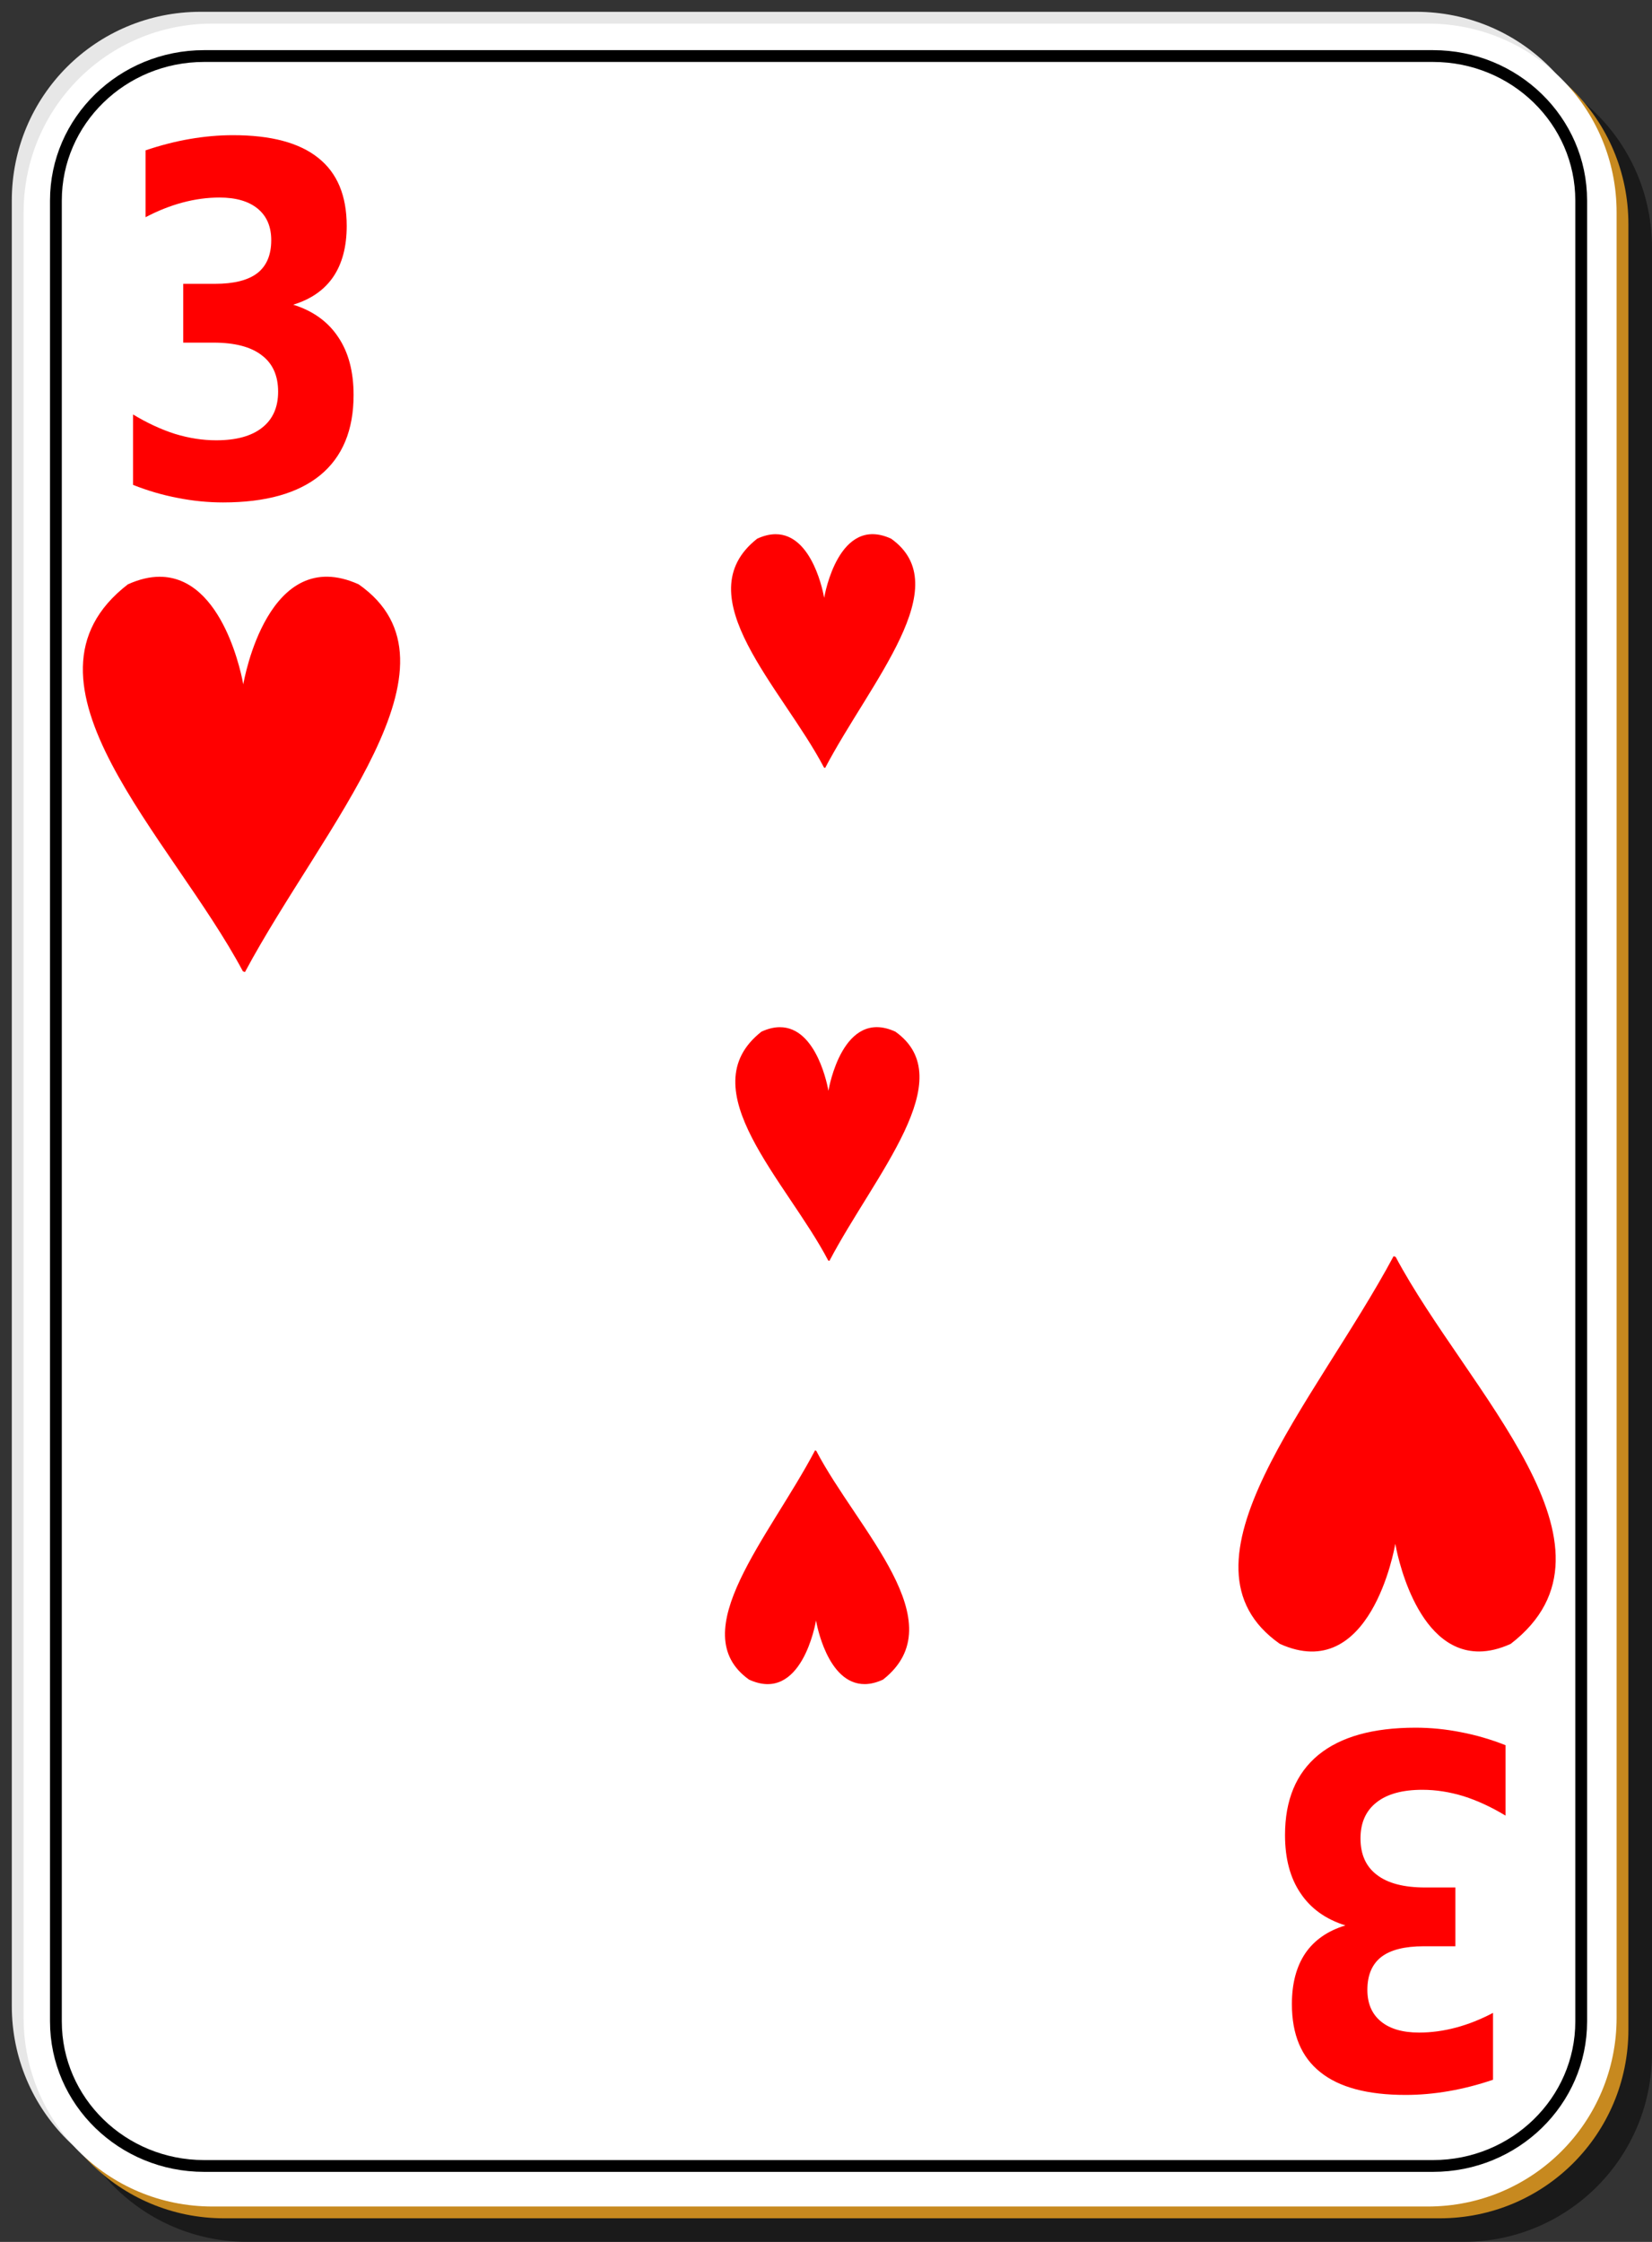 <?xml version="1.0" encoding="utf-8"?>
<!-- Generator: Adobe Illustrator 16.0.0, SVG Export Plug-In . SVG Version: 6.00 Build 0)  -->
<!DOCTYPE svg PUBLIC "-//W3C//DTD SVG 1.1//EN" "http://www.w3.org/Graphics/SVG/1.1/DTD/svg11.dtd">
<svg version="1.1"
	 id="svg2" xmlns:dc="http://purl.org/dc/elements/1.1/" xmlns:cc="http://web.resource.org/cc/" xmlns:rdf="http://www.w3.org/1999/02/22-rdf-syntax-ns#" xmlns:svg="http://www.w3.org/2000/svg" xmlns:sodipodi="http://inkscape.sourceforge.net/DTD/sodipodi-0.dtd" xmlns:inkscape="http://www.inkscape.org/namespaces/inkscape" sodipodi:docbase="/home/nicu/Desktop/simple" sodipodi:docname="h_3.svg" inkscape:version="0.41" sodipodi:version="0.32"
	 xmlns="http://www.w3.org/2000/svg" xmlns:xlink="http://www.w3.org/1999/xlink" x="0px" y="0px" width="140px" height="190px"
	 viewBox="0 0 140 190" enable-background="new 0 0 140 190" xml:space="preserve">
<rect x="0" y="0" width="140" height="190" fill="#333333" stroke="none"/>
<sodipodi:namedview  inkscape:cx="70.000003" inkscape:cy="95.000001" inkscape:zoom="1.9105263" borderopacity="1.0" bordercolor="#666666" pagecolor="#ffffff" id="base" inkscape:window-x="0" inkscape:pageshadow="2" inkscape:pageopacity="0.0" inkscape:window-height="791" inkscape:current-layer="svg2" inkscape:window-y="26" inkscape:window-width="1152">
	</sodipodi:namedview>
<g id="layer1" inkscape:label="Layer 1" inkscape:groupmode="layer">
	<g id="g5630">
		<path id="rect2070" fill-opacity="0.498" d="M21,5h103c8.864,0,16,7.136,16,16v153c0,8.864-7.136,16-16,16H21
			c-8.864,0-16-7.136-16-16V21C5,12.136,12.136,5,21,5z"/>
		<path id="rect1300" fill="#E7E7E7" d="M17,1h103c8.864,0,16,7.136,16,16v153c0,8.864-7.136,16-16,16H17c-8.864,0-16-7.136-16-16
			V17C1,8.136,8.136,1,17,1z"/>
		<path id="path5624" fill="#C7891F" d="M19,3h103c8.864,0,16,7.136,16,16v153c0,8.864-7.136,16-16,16H19c-8.864,0-16-7.136-16-16
			V19C3,10.136,10.136,3,19,3z"/>
		<path id="rect1306" fill="#FFFFFF" d="M18,2h103c8.864,0,16,7.136,16,16v153c0,8.864-7.136,16-16,16H18c-8.864,0-16-7.136-16-16
			V18C2,9.136,9.136,2,18,2z"/>
	</g>
	<g id="g5495" transform="translate(-448.5,-231.5)" inkscape:label="Layer 1" inkscape:groupmode="layer">
	</g>
</g>
<path id="text1386" fill="#FF0000" d="M24.848,25.822c1.672,0.522,2.94,1.434,3.804,2.733c0.875,1.286,1.313,2.927,1.313,4.923
	c0,2.974-0.941,5.238-2.824,6.792c-1.883,1.541-4.629,2.311-8.24,2.311c-1.273,0-2.553-0.127-3.837-0.382
	c-1.274-0.241-2.537-0.609-3.788-1.105v-5.968c1.196,0.723,2.381,1.272,3.555,1.647c1.185,0.362,2.348,0.542,3.489,0.542
	c1.695,0,2.991-0.355,3.888-1.065c0.908-0.71,1.362-1.728,1.362-3.054c0-1.366-0.465-2.398-1.396-3.094
	c-0.919-0.71-2.282-1.065-4.087-1.065h-2.559v-4.983h2.691c1.606,0,2.802-0.301,3.588-0.904c0.787-0.616,1.18-1.547,1.18-2.793
	c0-1.152-0.382-2.042-1.146-2.672c-0.765-0.629-1.844-0.944-3.24-0.944c-1.03,0-2.071,0.141-3.124,0.422
	c-1.052,0.281-2.099,0.697-3.14,1.246v-5.667c1.263-0.429,2.514-0.75,3.754-0.964c1.241-0.214,2.459-0.322,3.655-0.322
	c3.223,0,5.632,0.643,7.227,1.929c1.606,1.272,2.409,3.195,2.409,5.767c0,1.755-0.382,3.195-1.146,4.32
	C27.473,24.583,26.343,25.367,24.848,25.822"/>
<g id="g1390" transform="matrix(0.286,0,0,0.389,-29.608,-9.472)">
	<path id="path1392" fill="#FF0000" d="M150.703,150.006c-2.803,0.014-5.882,0.52-9.292,1.653
		c-37.167,21.093,12.939,55.106,34.094,84.314l0.61,0.149c23.251-31.924,67.508-67.054,33.692-84.463
		c-26.792-8.9-33.948,20.727-34.198,21.796C175.391,172.523,169.925,149.912,150.703,150.006z"/>
</g>
<path id="text12830" fill="#FF0000" d="M114.018,163.178c-1.672-0.522-2.94-1.434-3.805-2.732c-0.875-1.287-1.313-2.928-1.313-4.924
	c0-2.974,0.941-5.237,2.824-6.791c1.883-1.541,4.631-2.311,8.24-2.311c1.274,0,2.554,0.127,3.838,0.381
	c1.273,0.242,2.537,0.609,3.788,1.105v5.968c-1.196-0.724-2.382-1.272-3.556-1.647c-1.185-0.361-2.348-0.543-3.488-0.543
	c-1.694,0-2.99,0.355-3.888,1.065c-0.908,0.71-1.362,1.728-1.362,3.054c0,1.367,0.465,2.398,1.396,3.095
	c0.919,0.71,2.282,1.065,4.087,1.065h2.559v4.982h-2.691c-1.605,0-2.802,0.302-3.588,0.904c-0.787,0.616-1.18,1.547-1.18,2.793
	c0,1.152,0.382,2.043,1.146,2.673c0.764,0.63,1.844,0.944,3.239,0.944c1.03,0,2.071-0.141,3.123-0.422s2.099-0.697,3.14-1.246v5.666
	c-1.262,0.43-2.514,0.75-3.754,0.965s-2.459,0.322-3.655,0.322c-3.224,0-5.632-0.644-7.227-1.93
	c-1.606-1.272-2.409-3.195-2.409-5.767c0-1.755,0.383-3.194,1.146-4.32C111.393,164.416,112.522,163.633,114.018,163.178"/>
<g id="g12834" transform="matrix(-0.286,0,0,-0.389,168.47,198.314)">
	<path id="path12836" fill="#FF0000" d="M150.703,150.007c-2.803,0.012-5.882,0.52-9.289,1.653
		c-37.168,21.093,12.937,55.106,34.092,84.312l0.61,0.151c23.249-31.927,67.506-67.053,33.69-84.463
		c-26.792-8.9-33.946,20.726-34.198,21.796C175.391,172.521,169.924,149.911,150.703,150.007z"/>
</g>
<g id="g2364">
	<g id="g2352" transform="translate(333.5,184.5)">
	</g>
	<g id="g2569">
	</g>
</g>
<g id="g1861" transform="matrix(0.166,0,0,0.23,40.694,10.772)">
	<path id="path1863" fill="#FF0000" d="M150.703,150.006c-2.803,0.015-5.882,0.521-9.293,1.654
		c-37.165,21.091,12.938,55.104,34.095,84.313l0.611,0.149c23.25-31.923,67.506-67.053,33.687-84.462
		c-26.786-8.902-33.942,20.725-34.195,21.795C175.391,172.521,169.926,149.912,150.703,150.006z"/>
</g>
<g id="g2406" transform="matrix(0.166,0,0,0.23,41.054,52.552)">
	<path id="path2408" fill="#FF0000" d="M150.703,150.007c-2.803,0.013-5.882,0.519-9.29,1.652
		c-37.168,21.093,12.938,55.107,34.092,84.315l0.611,0.149c23.247-31.926,67.509-67.055,33.69-84.464
		c-26.786-8.9-33.945,20.728-34.195,21.795C175.39,172.522,169.925,149.911,150.703,150.007z"/>
</g>
<g id="g2410" transform="matrix(-0.166,0,0,-0.23,98.306,177.228)">
	<path id="path2412" fill="#FF0000" d="M150.7,150.006c-2.8,0.013-5.882,0.519-9.287,1.654
		c-37.171,21.091,12.938,55.104,34.092,84.313l0.61,0.149c23.25-31.926,67.506-67.053,33.69-84.462
		c-26.789-8.9-33.948,20.725-34.198,21.793C175.391,172.521,169.926,149.912,150.7,150.006z"/>
</g>
<path fill="none" stroke="#000000" stroke-miterlimit="10" d="M134,171.32c0,6.762-5.623,12.244-12.56,12.244H17.298
	c-6.936,0-12.56-5.482-12.56-12.244V16.994c0-6.762,5.624-12.244,12.56-12.244H121.44c6.937,0,12.56,5.482,12.56,12.244V171.32z"/>
</svg>
